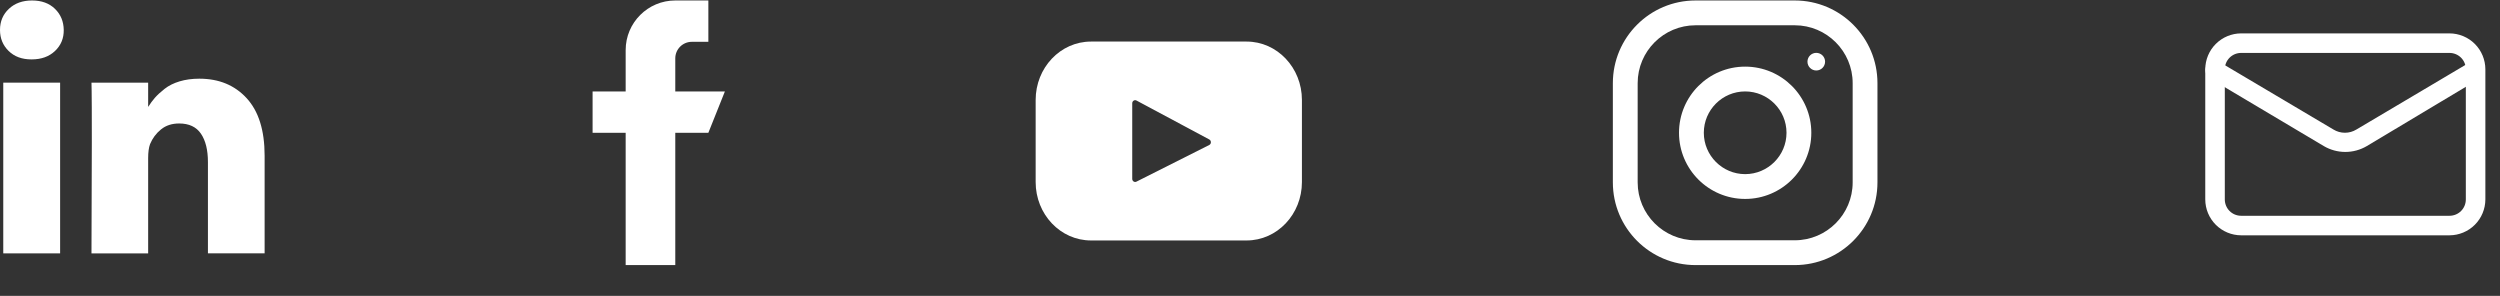 <svg width="169" height="20" viewBox="0 0 169 20" fill="none" xmlns="http://www.w3.org/2000/svg">
<rect x="0" y="0" width="169" height="20" fill="#333333" stroke="none"/>
<path d="M45.649 6.181V3.945C45.649 3.328 46.15 2.827 46.767 2.827H47.885V0.032H45.649C43.796 0.032 42.295 1.534 42.295 3.386V6.181H40.059V8.976H42.295V17.92H45.649V8.976H47.885L49.003 6.181H45.649Z" fill="white"/>
<g clip-path="url(#clip0_202_114)">
<path d="M84.272 2.81H73.749C71.684 2.81 70.01 4.576 70.01 6.756V12.308C70.01 14.488 71.684 16.255 73.749 16.255H84.272C86.337 16.255 88.01 14.488 88.01 12.308V6.756C88.01 4.576 86.337 2.81 84.272 2.81ZM81.744 9.802L76.822 12.28C76.691 12.346 76.539 12.245 76.539 12.092V6.981C76.539 6.826 76.695 6.725 76.826 6.795L81.748 9.428C81.894 9.506 81.892 9.728 81.744 9.802Z" fill="white"/>
</g>
<path d="M4.064 5.587H0.221V17.128H4.064V5.587Z" fill="white"/>
<path d="M16.676 6.641C15.869 5.76 14.802 5.319 13.474 5.319C12.985 5.319 12.54 5.38 12.14 5.5C11.741 5.62 11.403 5.789 11.127 6.006C10.852 6.224 10.632 6.426 10.469 6.612C10.315 6.789 10.163 6.995 10.015 7.228V5.587H6.184L6.195 6.146C6.203 6.519 6.207 7.668 6.207 9.593C6.207 11.518 6.199 14.03 6.184 17.128H10.015V10.688C10.015 10.292 10.058 9.977 10.143 9.744C10.306 9.348 10.553 9.017 10.883 8.749C11.213 8.481 11.622 8.347 12.111 8.347C12.779 8.347 13.27 8.578 13.585 9.04C13.899 9.502 14.056 10.14 14.056 10.955V17.127H17.888V10.513C17.887 8.813 17.484 7.522 16.676 6.641Z" fill="white"/>
<path d="M2.166 0.032C1.522 0.032 1 0.221 0.6 0.597C0.2 0.974 0 1.449 0 2.024C0 2.59 0.194 3.064 0.582 3.444C0.97 3.825 1.483 4.015 2.119 4.015H2.143C2.795 4.015 3.321 3.825 3.721 3.444C4.121 3.064 4.317 2.59 4.309 2.024C4.301 1.449 4.103 0.974 3.715 0.597C3.327 0.22 2.81 0.032 2.166 0.032Z" fill="white"/>
<path d="M121.327 0.032H114.619C111.532 0.032 109.029 2.535 109.029 5.622V12.33C109.029 15.417 111.532 17.92 114.619 17.92H121.327C124.413 17.92 126.916 15.417 126.916 12.33V5.622C126.916 2.535 124.413 0.032 121.327 0.032ZM125.24 12.33C125.24 14.488 123.484 16.243 121.327 16.243H114.619C112.461 16.243 110.706 14.488 110.706 12.33V5.622C110.706 3.464 112.461 1.709 114.619 1.709H121.327C123.484 1.709 125.24 3.464 125.24 5.622V12.33Z" fill="white"/>
<path d="M117.973 4.504C115.503 4.504 113.501 6.506 113.501 8.976C113.501 11.445 115.503 13.448 117.973 13.448C120.442 13.448 122.445 11.445 122.445 8.976C122.445 6.506 120.442 4.504 117.973 4.504ZM117.973 11.771C116.432 11.771 115.178 10.516 115.178 8.976C115.178 7.434 116.432 6.181 117.973 6.181C119.513 6.181 120.768 7.434 120.768 8.976C120.768 10.516 119.513 11.771 117.973 11.771Z" fill="white"/>
<path d="M122.78 4.765C123.109 4.765 123.376 4.498 123.376 4.169C123.376 3.84 123.109 3.573 122.78 3.573C122.451 3.573 122.184 3.84 122.184 4.169C122.184 4.498 122.451 4.765 122.78 4.765Z" fill="white"/>
<path d="M165.589 15.907H151.498C150.856 15.905 150.242 15.649 149.788 15.195C149.334 14.742 149.078 14.127 149.076 13.485V4.679C149.078 4.037 149.334 3.422 149.788 2.969C150.242 2.515 150.856 2.259 151.498 2.257H165.589C166.23 2.259 166.845 2.515 167.299 2.969C167.752 3.422 168.008 4.037 168.011 4.679V13.485C168.008 14.127 167.752 14.742 167.299 15.195C166.845 15.649 166.23 15.905 165.589 15.907ZM151.498 3.578C151.206 3.578 150.926 3.694 150.72 3.9C150.513 4.107 150.397 4.387 150.397 4.679V13.485C150.397 13.777 150.513 14.057 150.72 14.264C150.926 14.47 151.206 14.586 151.498 14.586H165.589C165.881 14.586 166.161 14.47 166.367 14.264C166.574 14.057 166.69 13.777 166.69 13.485V4.679C166.69 4.387 166.574 4.107 166.367 3.9C166.161 3.694 165.881 3.578 165.589 3.578H151.498Z" fill="white"/>
<path d="M158.543 10.271C158.032 10.271 157.531 10.134 157.09 9.875L149.402 5.304C149.258 5.215 149.154 5.074 149.11 4.911C149.066 4.747 149.085 4.573 149.164 4.423C149.252 4.278 149.393 4.173 149.558 4.13C149.723 4.087 149.897 4.11 150.045 4.195L157.742 8.756C157.975 8.899 158.244 8.974 158.517 8.974C158.79 8.974 159.058 8.899 159.292 8.756L166.989 4.195C167.137 4.11 167.311 4.087 167.476 4.13C167.64 4.173 167.782 4.278 167.87 4.423C167.949 4.573 167.968 4.747 167.924 4.911C167.88 5.074 167.775 5.215 167.632 5.304L159.996 9.875C159.556 10.134 159.054 10.271 158.543 10.271Z" fill="white"/>
<defs>
<clipPath id="clip0_202_114">
<rect width="18" height="19" fill="white" transform="translate(70.01 0.032)"/>
</clipPath>
</defs>
</svg>
